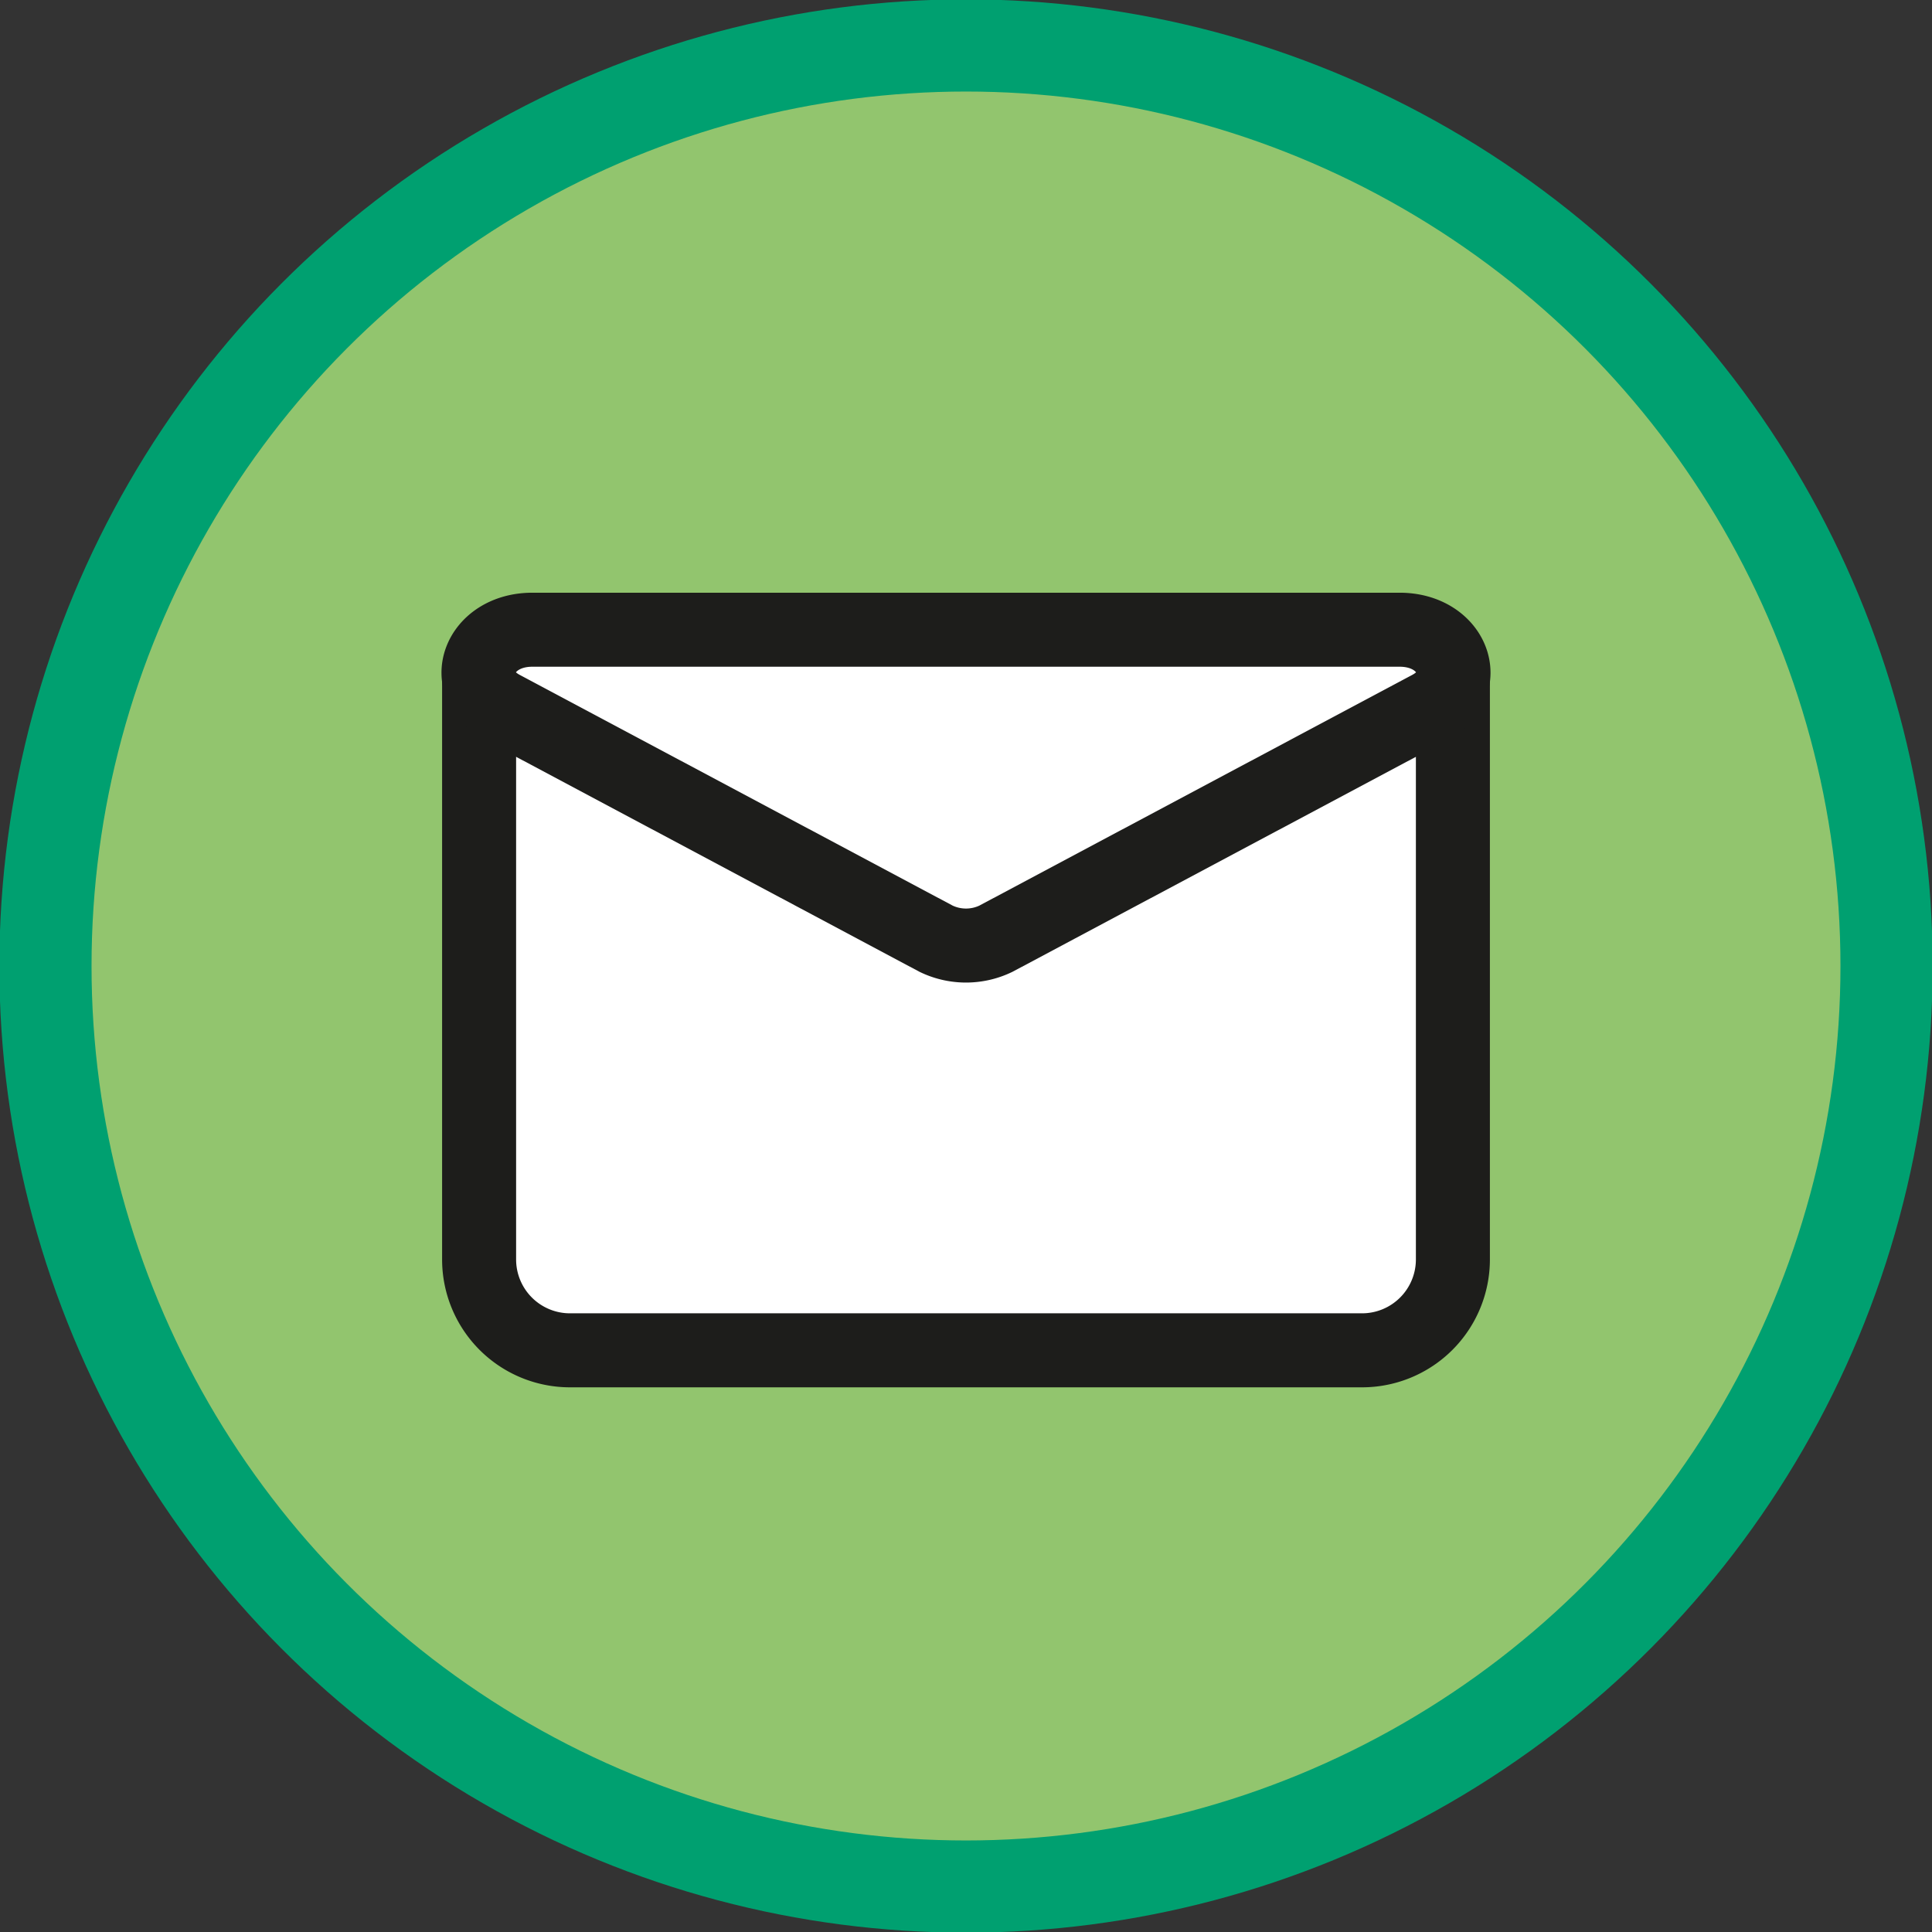 <svg xmlns="http://www.w3.org/2000/svg" viewBox="0 0 14.88 14.88">
  <rect x="0" y="0" width="14.88" height="14.88" fill="#333333" stroke="none"/>
  <defs>
    <style>
      .cls-1 {
        fill: #92c56e;
        stroke: #00a070;
        stroke-width: 0.71px;
      }

      .cls-1, .cls-2 {
        stroke-miterlimit: 10;
      }

      .cls-2 {
        fill: #fff;
        stroke: #1d1d1b;
        stroke-width: 0.57px;
      }
    </style>
  </defs>
  <g id="Слой_2" data-name="Слой 2">
    <g id="Легенда_тематических_карт" data-name="Легенда тематических карт">
      <g id="Гос._учреждения" data-name="Гос. учреждения">
        <g>
          <circle class="cls-1" cx="7.44" cy="7.44" r="7.09"/>
          <path class="cls-2" d="M3.69,5.41h7.5a0,0,0,0,1,0,0V9.7a.7.7,0,0,1-.7.7H4.39a.7.7,0,0,1-.7-.7V5.41A0,0,0,0,1,3.69,5.41Z"/>
          <path class="cls-2" d="M7.21,7.23,3.87,5.45c-.34-.18-.18-.6.23-.6h6.68c.41,0,.57.42.23.6L7.67,7.23A.53.53,0,0,1,7.21,7.23Z"/>
        </g>
      </g>
    </g>
  </g>
</svg>
